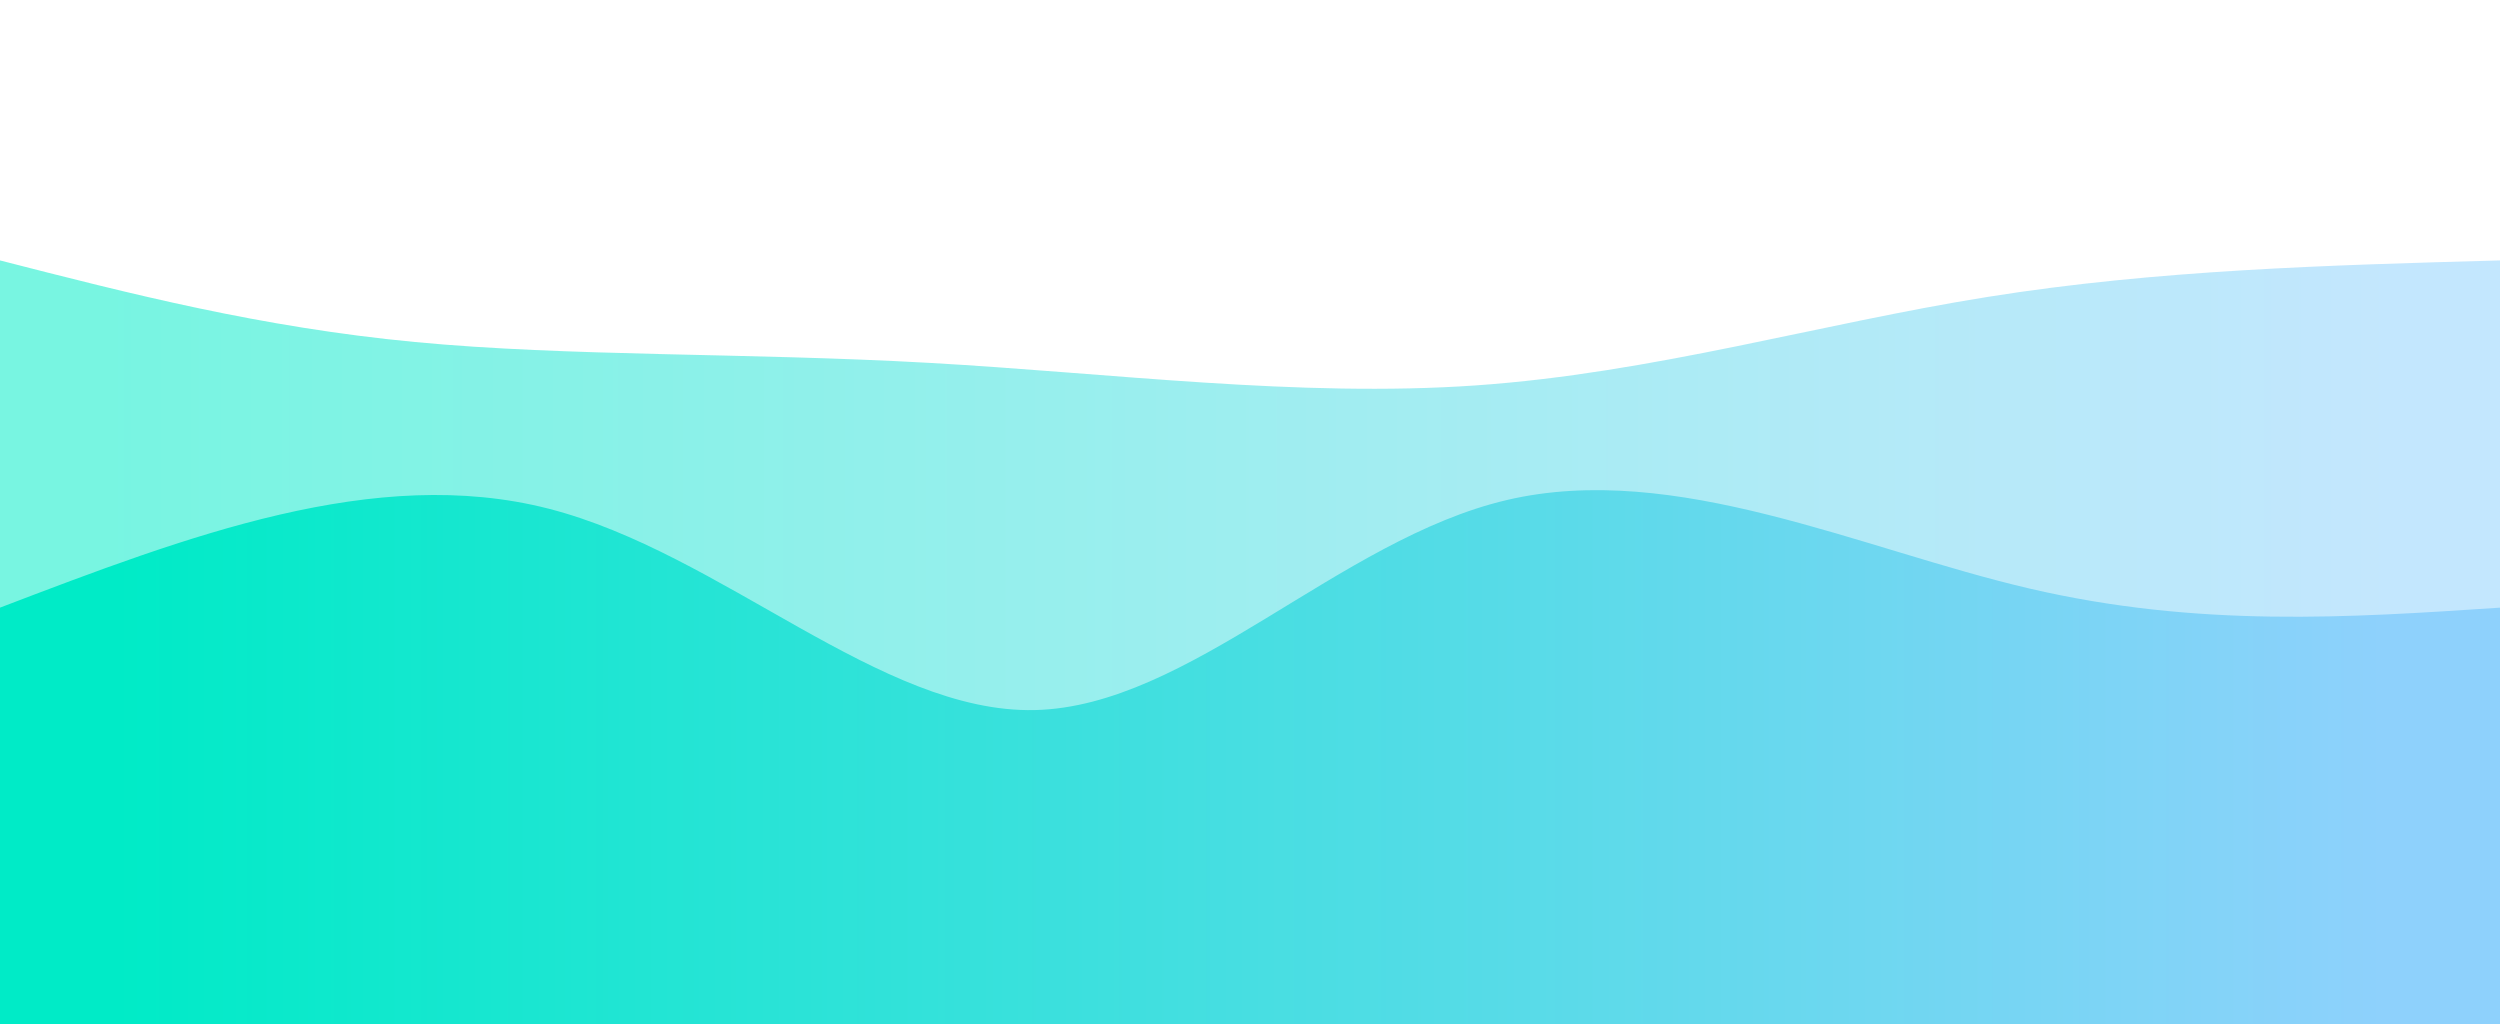 <svg width="100%" height="100%" id="svg" viewBox="0 0 1440 590" xmlns="http://www.w3.org/2000/svg" class="transition duration-300 ease-in-out delay-150"><defs><linearGradient id="gradient" x1="0%" y1="50%" x2="100%" y2="50%"><stop offset="5%" stop-color="#00ebc7"></stop><stop offset="95%" stop-color="#8ED1FC"></stop></linearGradient></defs><path d="M 0,600 L 0,150 C 75.158,169.273 150.316,188.545 239,197 C 327.684,205.455 429.895,203.091 535,209 C 640.105,214.909 748.105,229.091 850,222 C 951.895,214.909 1047.684,186.545 1145,171 C 1242.316,155.455 1341.158,152.727 1440,150 L 1440,600 L 0,600 Z" stroke="none" stroke-width="0" fill="url(#gradient)" fill-opacity="0.53" class="transition-all duration-300 ease-in-out delay-150 path-0"></path><defs><linearGradient id="gradient" x1="0%" y1="50%" x2="100%" y2="50%"><stop offset="5%" stop-color="#00ebc7"></stop><stop offset="95%" stop-color="#8ED1FC"></stop></linearGradient></defs><path d="M 0,600 L 0,350 C 108.124,308.718 216.249,267.435 316,293 C 415.751,318.565 507.129,410.976 596,409 C 684.871,407.024 771.234,310.66 868,288 C 964.766,265.34 1071.933,316.383 1169,339 C 1266.067,361.617 1353.033,355.809 1440,350 L 1440,600 L 0,600 Z" stroke="none" stroke-width="0" fill="url(#gradient)" fill-opacity="1" class="transition-all duration-300 ease-in-out delay-150 path-1"></path></svg>